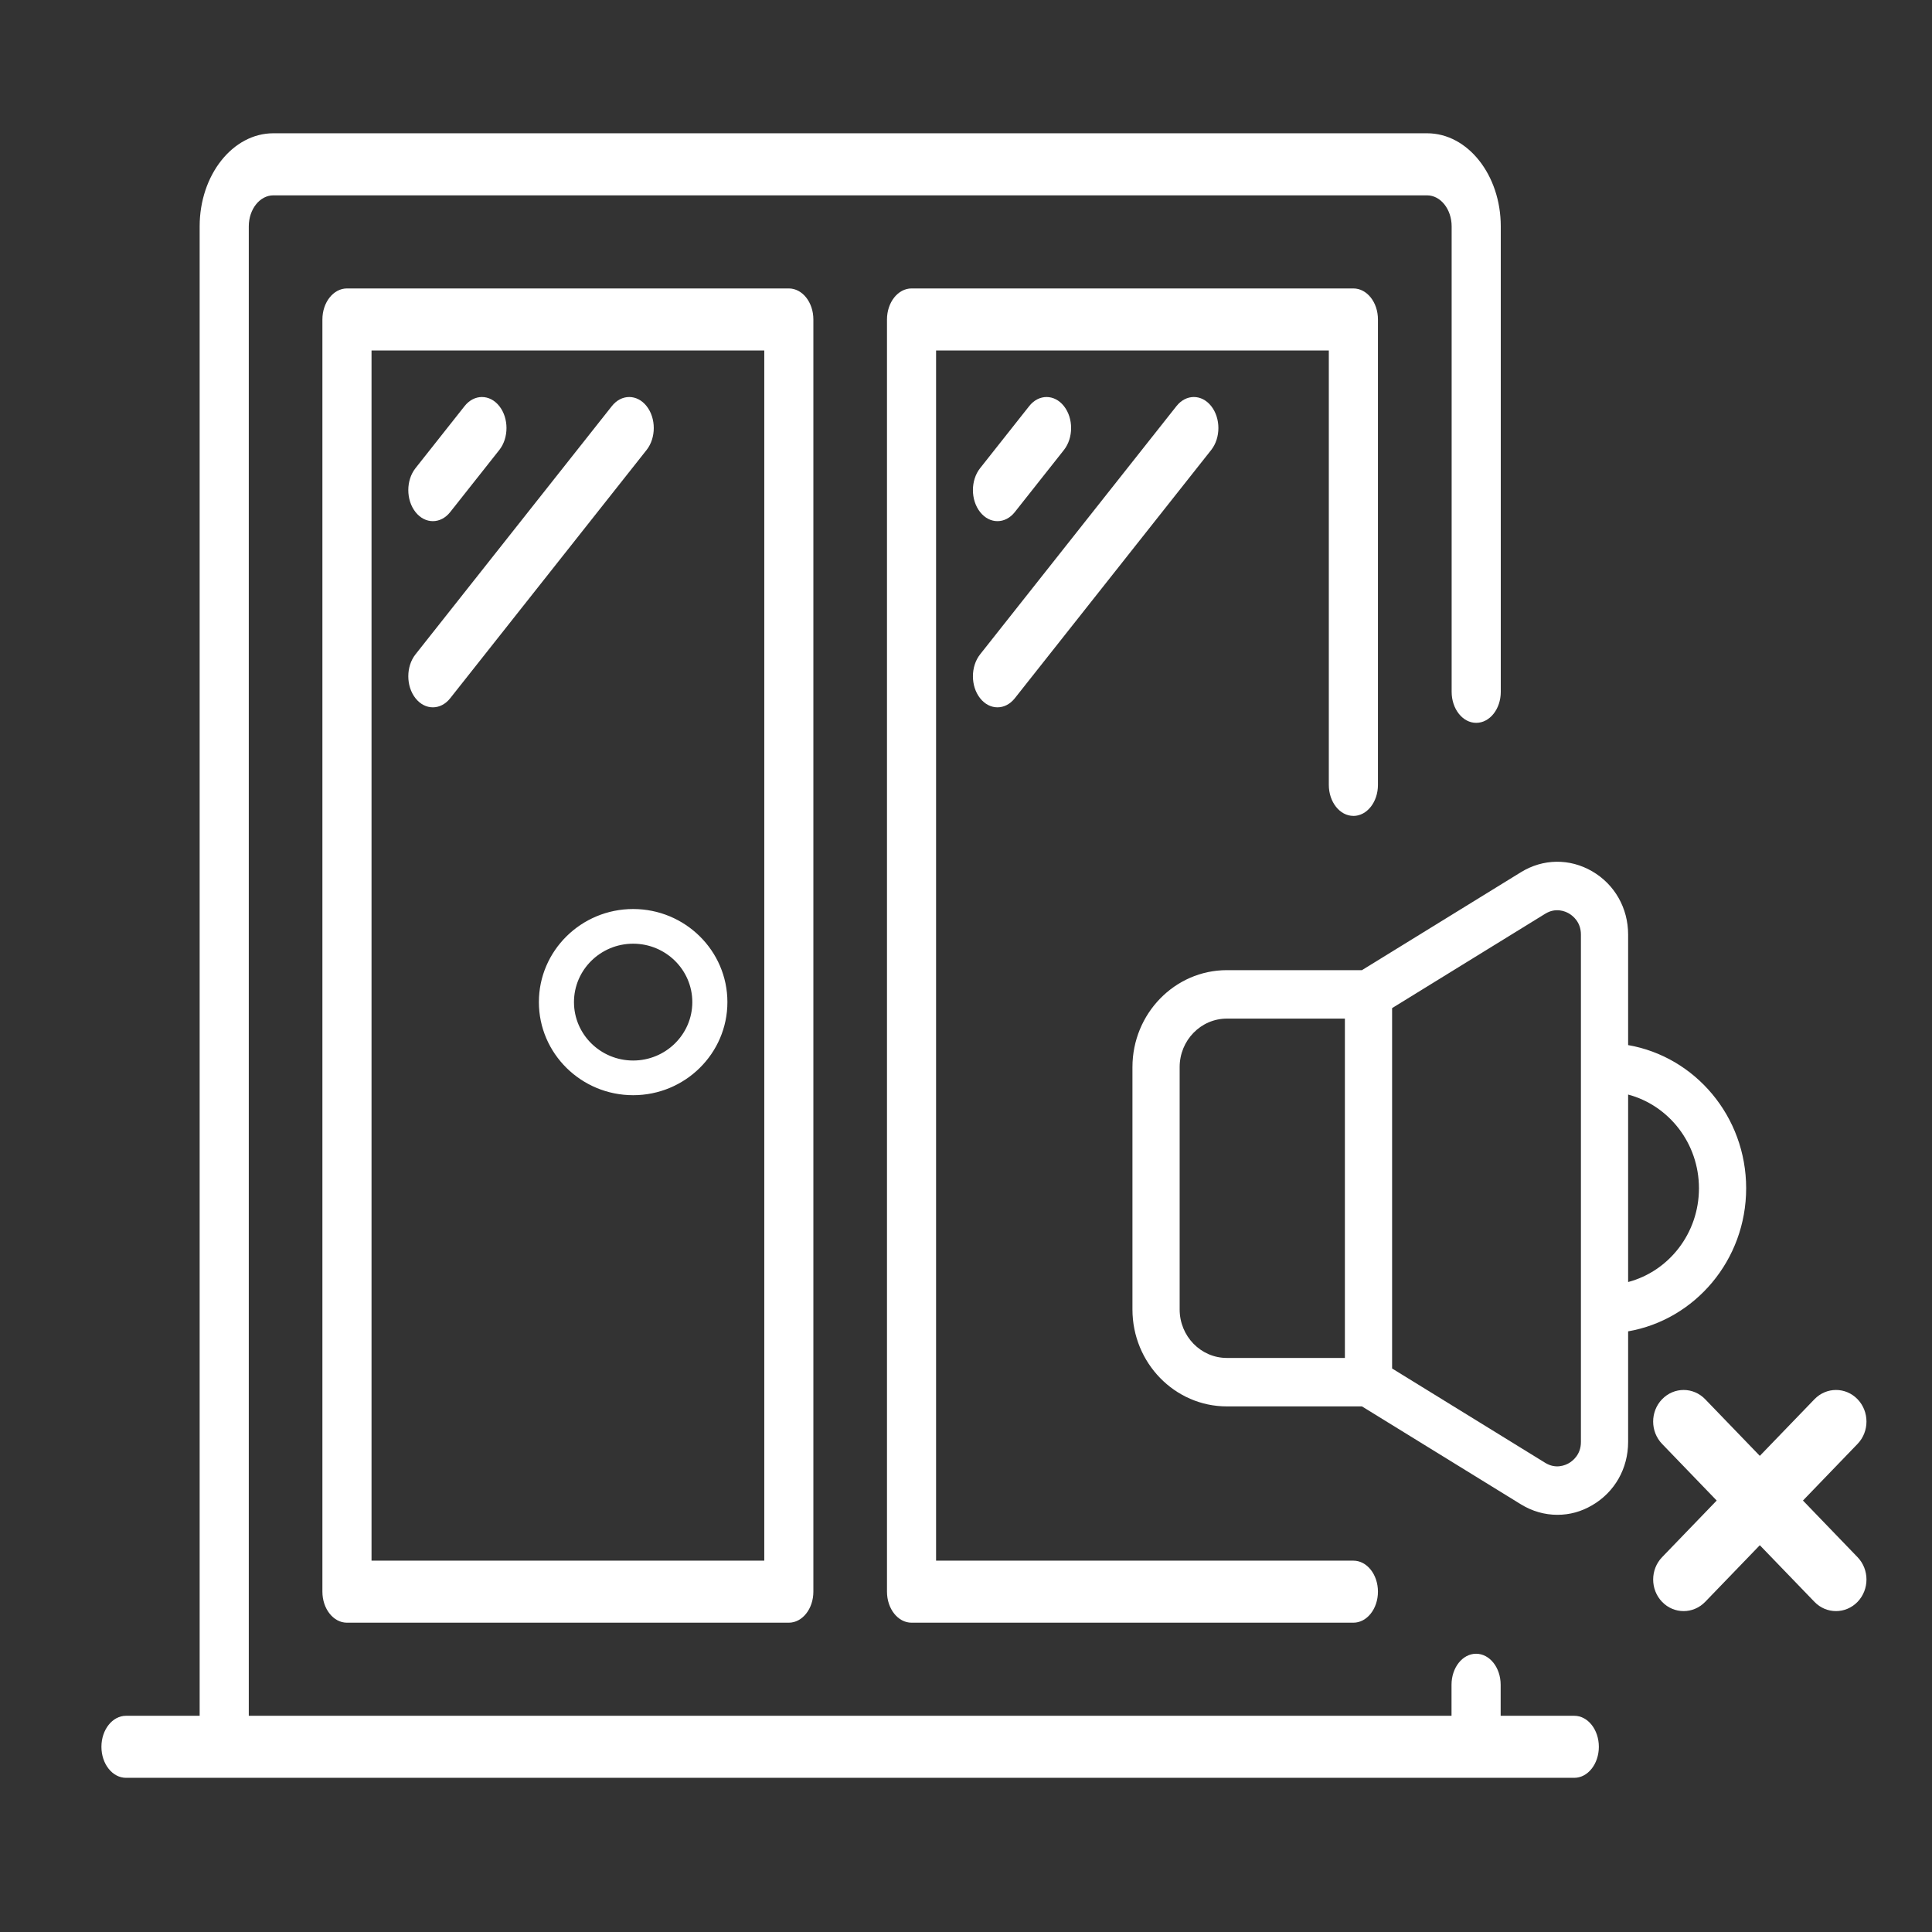 <?xml version="1.0" encoding="UTF-8"?>
<svg id="Layer_1" xmlns="http://www.w3.org/2000/svg" version="1.1" viewBox="0 0 512 512" width="100" height="100">
  <rect x="0" y="0" width="512" height="512" fill="#333333" stroke="none"/>
  <!-- Generator: Adobe Illustrator 29.4.0, SVG Export Plug-In . SVG Version: 2.1.0 Build 152)  -->
  <defs>
    <style>
      .st0 {
        fill: #ffffff;
      }
    </style>
  </defs>
  <path class="st0" d="M91.95,76.44c-3.59,0-6.51,3.68-6.51,8.22v337.15c0,4.54,2.91,8.22,6.51,8.22h117.09c3.59,0,6.51-3.68,6.51-8.22V84.66c0-4.54-2.91-8.22-6.51-8.22h-117.09ZM202.54,413.59h-104.08V92.88h104.08v320.7ZM358.66,216.23c3.59,0,6.51-3.68,6.51-8.22v-123.35c0-4.54-2.91-8.22-6.51-8.22h-117.09c-3.59,0-6.51,3.68-6.51,8.22v337.15c0,4.54,2.91,8.22,6.51,8.22h117.09c3.59,0,6.51-3.68,6.51-8.22s-2.91-8.22-6.51-8.22h-110.59V92.88h104.08v115.12c0,4.54,2.91,8.22,6.51,8.22h0Z"/>
  <path class="st0" d="M417.21,454.7h-19.52v-8.22c0-4.54-2.91-8.22-6.51-8.22s-6.51,3.68-6.51,8.22v8.22H65.93V59.99c0-4.54,2.92-8.22,6.51-8.22h305.75c3.59,0,6.51,3.69,6.51,8.22v123.35c0,4.54,2.91,8.22,6.51,8.22s6.51-3.68,6.51-8.22V59.99c0-13.61-8.75-24.67-19.52-24.67H72.43c-10.76,0-19.52,11.06-19.52,24.67v394.71h-19.52c-3.59,0-6.51,3.68-6.51,8.22s2.91,8.22,6.51,8.22h383.81c3.59,0,6.51-3.68,6.51-8.22s-2.91-8.22-6.51-8.22Z"/>
  <path class="st0" d="M114.71,138.11c1.67,0,3.33-.8,4.6-2.41l13.01-16.45c2.54-3.21,2.54-8.42,0-11.63s-6.66-3.21-9.2,0l-13.01,16.45c-2.54,3.21-2.54,8.42,0,11.63,1.27,1.61,2.93,2.41,4.6,2.41ZM114.71,187.45c1.67,0,3.33-.8,4.6-2.41l52.04-65.79c2.54-3.21,2.54-8.42,0-11.63s-6.66-3.21-9.2,0l-52.04,65.79c-2.54,3.21-2.54,8.42,0,11.63,1.27,1.61,2.93,2.41,4.6,2.41ZM264.34,138.11c1.67,0,3.33-.8,4.6-2.41l13.01-16.45c2.54-3.21,2.54-8.42,0-11.63s-6.66-3.21-9.2,0l-13.01,16.45c-2.54,3.21-2.54,8.42,0,11.63,1.27,1.61,2.93,2.41,4.6,2.41ZM259.74,185.04c1.27,1.61,2.93,2.41,4.6,2.41s3.33-.8,4.6-2.41l52.04-65.79c2.54-3.21,2.54-8.42,0-11.63s-6.66-3.21-9.2,0l-52.04,65.79c-2.54,3.21-2.54,8.42,0,11.63h0ZM142.81,265.57c0,13.61,11.21,24.67,24.98,24.67s24.98-11.06,24.98-24.67-11.21-24.67-24.98-24.67-24.98,11.06-24.98,24.67ZM183.47,265.57c0,8.54-7.03,15.48-15.68,15.48s-15.68-6.94-15.68-15.48,7.03-15.48,15.68-15.48,15.68,6.94,15.68,15.48ZM462.75,314.91c0-19.06-13.55-34.88-31.28-37.95v-29.28c0-7.03-3.56-13.3-9.52-16.77s-13.03-3.38-18.9.24l-42.12,25.95h-35.8c-13.8,0-25.02,11.53-25.02,25.69v64.23c0,14.17,11.22,25.69,25.02,25.69h35.8l42.12,25.95c3.01,1.85,6.32,2.78,9.65,2.78s6.34-.84,9.25-2.54c5.96-3.47,9.52-9.73,9.52-16.77v-29.31c17.72-3.07,31.28-18.87,31.28-37.92h0ZM356.41,359.87h-31.28c-6.9,0-12.51-5.76-12.51-12.85v-64.23c0-7.08,5.61-12.85,12.51-12.85h31.28v89.92ZM418.96,382.15c0,3.38-2.22,5.03-3.17,5.59-.96.56-3.48,1.66-6.3-.08l-40.57-25v-95.5l40.57-25c2.82-1.74,5.34-.64,6.3-.08.95.56,3.17,2.21,3.17,5.58v134.47ZM450.24,314.91c0,11.95-7.99,21.99-18.77,24.84v-49.68c10.77,2.86,18.77,12.89,18.77,24.84Z"/>
  <path class="st0" d="M492.27,370.81c-3.15-3.27-8.26-3.27-11.42,0l-14.48,15.01-14.48-15.01c-3.15-3.27-8.26-3.27-11.42,0s-3.15,8.57,0,11.84l14.47,15.01-14.47,15.01c-3.15,3.27-3.15,8.57,0,11.84,1.58,1.64,3.64,2.45,5.71,2.45s4.13-.82,5.71-2.45l14.48-15.01,14.48,15.01c1.58,1.64,3.64,2.45,5.71,2.45s4.13-.82,5.71-2.45c3.15-3.27,3.15-8.57,0-11.84l-14.47-15.01,14.47-15.01c3.15-3.27,3.15-8.57,0-11.84Z"/>
</svg>